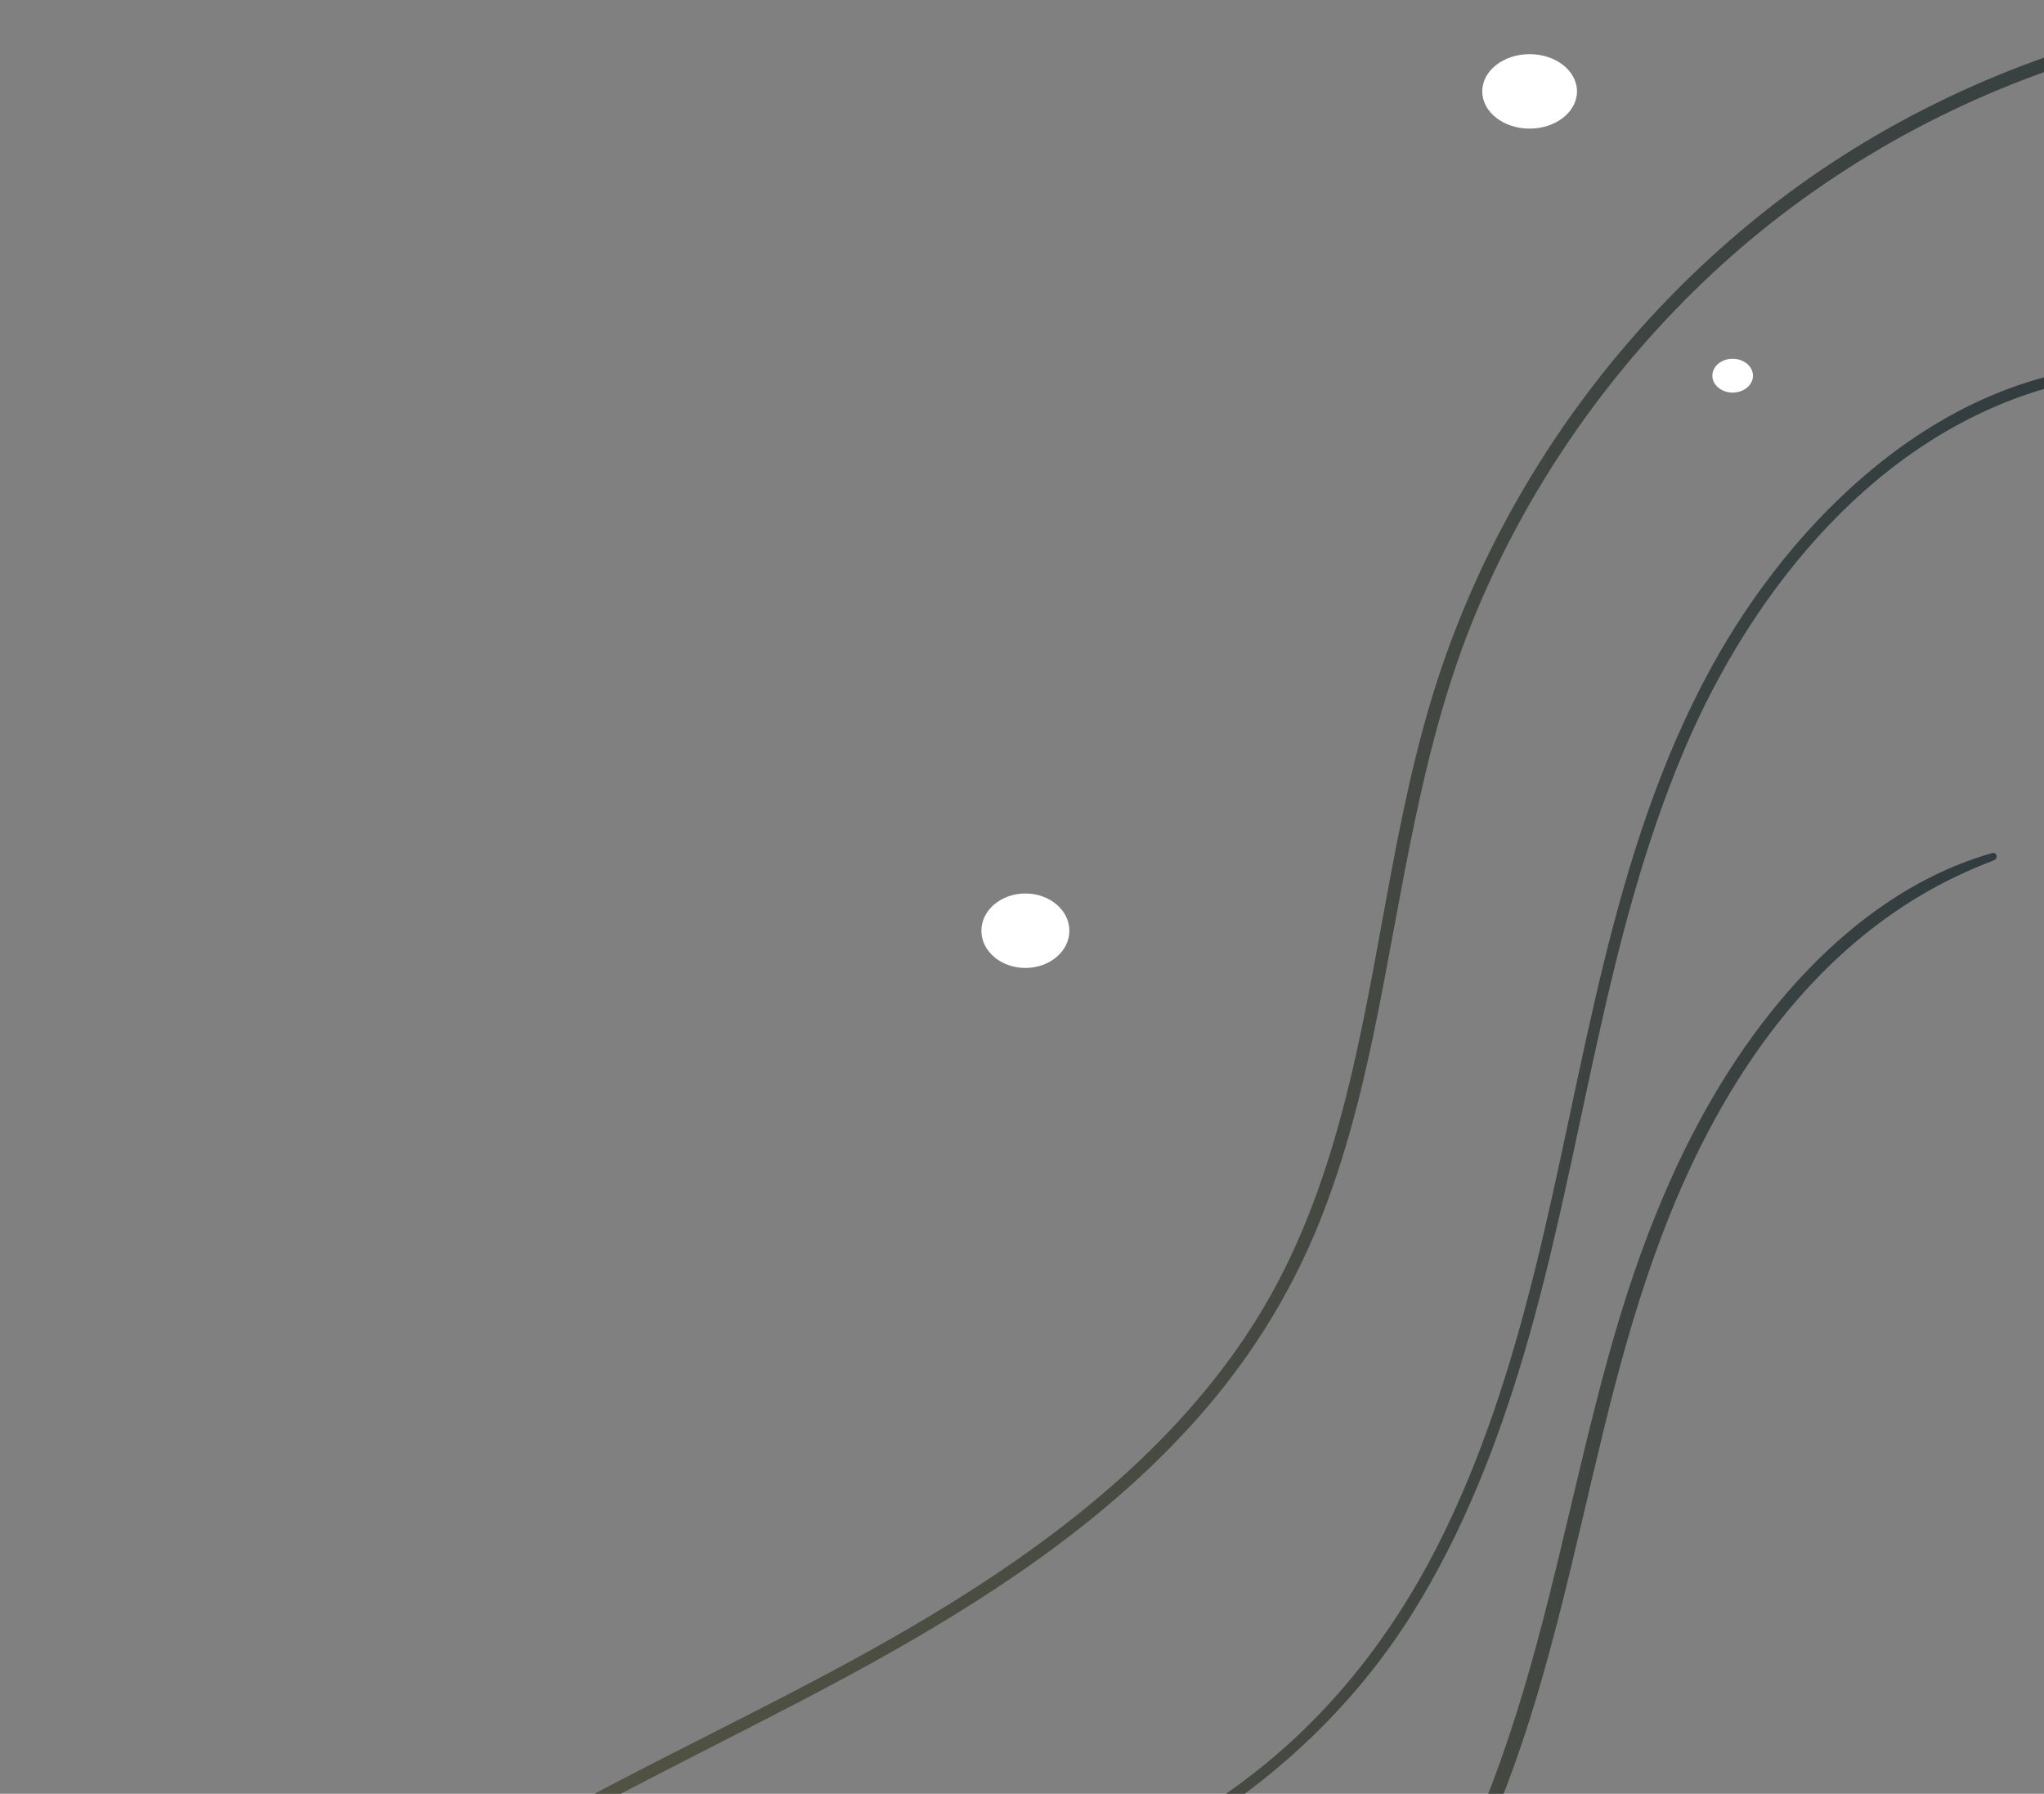 <svg width="302" height="265" viewBox="0 0 302 265" fill="none" xmlns="http://www.w3.org/2000/svg">
<rect x="0" y="0" width="302" height="265" fill="#808080" stroke="none"/>
<path d="M4.746 424.315C-4.069 386.492 4.746 345.357 27.853 314.159C53.612 279.386 95.016 264.751 131.415 244.227C148.693 234.465 165.515 223.002 178.456 207.771C184.9 200.182 190.185 191.752 194.1 182.603C198.227 172.911 200.878 162.693 203.02 152.422C207.34 131.583 209.851 110.27 218.103 90.465C225.706 72.219 237.172 55.586 251.43 41.88C281.947 12.523 324.914 -1.709 367.003 2.953C372.358 3.549 377.714 4.461 382.999 5.53C384 5.74 384.439 4.233 383.42 3.988C342.262 -6.458 296.082 4.128 262.58 29.787C247.128 41.635 234.082 56.55 224.407 73.429C219.508 81.947 215.487 90.973 212.432 100.315C209.078 110.62 206.954 121.259 204.987 131.898C201.001 153.438 197.524 175.732 185.795 194.679C174.891 212.293 158.421 225.649 141.02 236.515C105.235 258.862 62.532 271.902 33.841 304.274C8.292 333.105 -3.946 373.154 1.128 411.31C1.725 415.797 2.603 420.231 3.692 424.613C3.833 425.296 4.904 424.998 4.746 424.315Z" fill="url(#paint0_linear_115_129)"/>
<path d="M75.176 380.091C69.659 367.446 70.889 353.113 76.213 340.627C81.73 327.648 91.429 317.254 102.762 309.059C126.465 291.929 155.421 284.297 179.633 268.029C191.388 260.133 201.297 250.179 208.8 238.15C216.144 226.367 221.24 213.3 225.176 200.004C233.908 170.494 236.755 139.26 248.861 110.753C258.981 86.923 277.483 64.025 303.417 57.061C306.422 56.252 309.479 55.601 312.571 55.179C313.239 55.091 313.081 53.966 312.413 54.001C286.216 55.812 264.885 76.617 252.849 98.583C237.774 126.106 234.207 157.937 226.704 187.94C223.208 201.904 218.85 215.744 212.279 228.6C205.637 241.597 196.676 253.098 185.115 262.067C161.412 280.463 131.578 288.096 106.645 304.434C95.031 312.048 84.454 321.598 77.707 333.891C71.451 345.27 68.183 358.899 71.047 371.755C71.733 374.85 72.804 377.822 74.192 380.689C74.491 381.392 75.475 380.777 75.176 380.091Z" fill="url(#paint1_linear_115_129)"/>
<path d="M294.331 126.028C279.1 130.357 266.803 141.834 257.914 154.521C248.288 168.294 242.157 184.082 237.695 200.186C232.477 218.971 229.087 238.263 222.868 256.768C219.882 265.652 216.281 274.414 211.415 282.439C207.093 289.553 201.823 296.09 195.745 301.785C183.94 312.824 168.551 320.674 152.056 320.114C150.018 320.044 147.98 319.851 145.96 319.553C145.011 319.413 144.572 320.815 145.556 321.025C161.612 324.442 177.932 318.519 190.668 308.864C197.343 303.8 203.211 297.754 208.217 291.043C213.523 283.929 217.616 276.113 220.989 267.93C228.507 249.706 232.284 230.256 236.957 211.19C241.103 194.211 246.18 177.459 255.104 162.301C263.255 148.458 274.375 136.49 289.025 129.481C290.852 128.604 292.714 127.816 294.594 127.097C295.279 126.834 295.033 125.818 294.331 126.028Z" fill="url(#paint2_linear_115_129)"/>
<path d="M259 55.5C259 56.88 257.656 58 256 58C254.344 58 253 56.88 253 55.5C253 54.12 254.344 53 256 53C257.656 53.016 259 54.12 259 55.5Z" fill="white"/>
<path d="M226 19C229.866 19 233 16.538 233 13.5C233 10.463 229.866 8 226 8C222.134 8 219 10.463 219 13.5C219 16.538 222.134 19 226 19Z" fill="white"/>
<path d="M151.5 143C155.09 143 158 140.538 158 137.5C158 134.462 155.09 132 151.5 132C147.91 132 145 134.462 145 137.5C145 140.538 147.91 143 151.5 143Z" fill="white"/>
<defs>
<linearGradient id="paint0_linear_115_129" x1="-0.03" y1="212.488" x2="383.566" y2="212.488" gradientUnits="userSpaceOnUse">
<stop stop-color="#5C5A44"/>
<stop offset="0.61" stop-color="#3F4541"/>
<stop offset="1" stop-color="#313C40"/>
</linearGradient>
<linearGradient id="paint1_linear_115_129" x1="69.965" y1="217.502" x2="312.555" y2="217.502" gradientUnits="userSpaceOnUse">
<stop stop-color="#5C5A44"/>
<stop offset="0.61" stop-color="#3F4541"/>
<stop offset="1" stop-color="#313C40"/>
</linearGradient>
<linearGradient id="paint2_linear_115_129" x1="145.619" y1="223.998" x2="294.749" y2="223.998" gradientUnits="userSpaceOnUse">
<stop stop-color="#5C5A44"/>
<stop offset="0.61" stop-color="#3F4541"/>
<stop offset="1" stop-color="#313C40"/>
</linearGradient>
</defs>
</svg>
